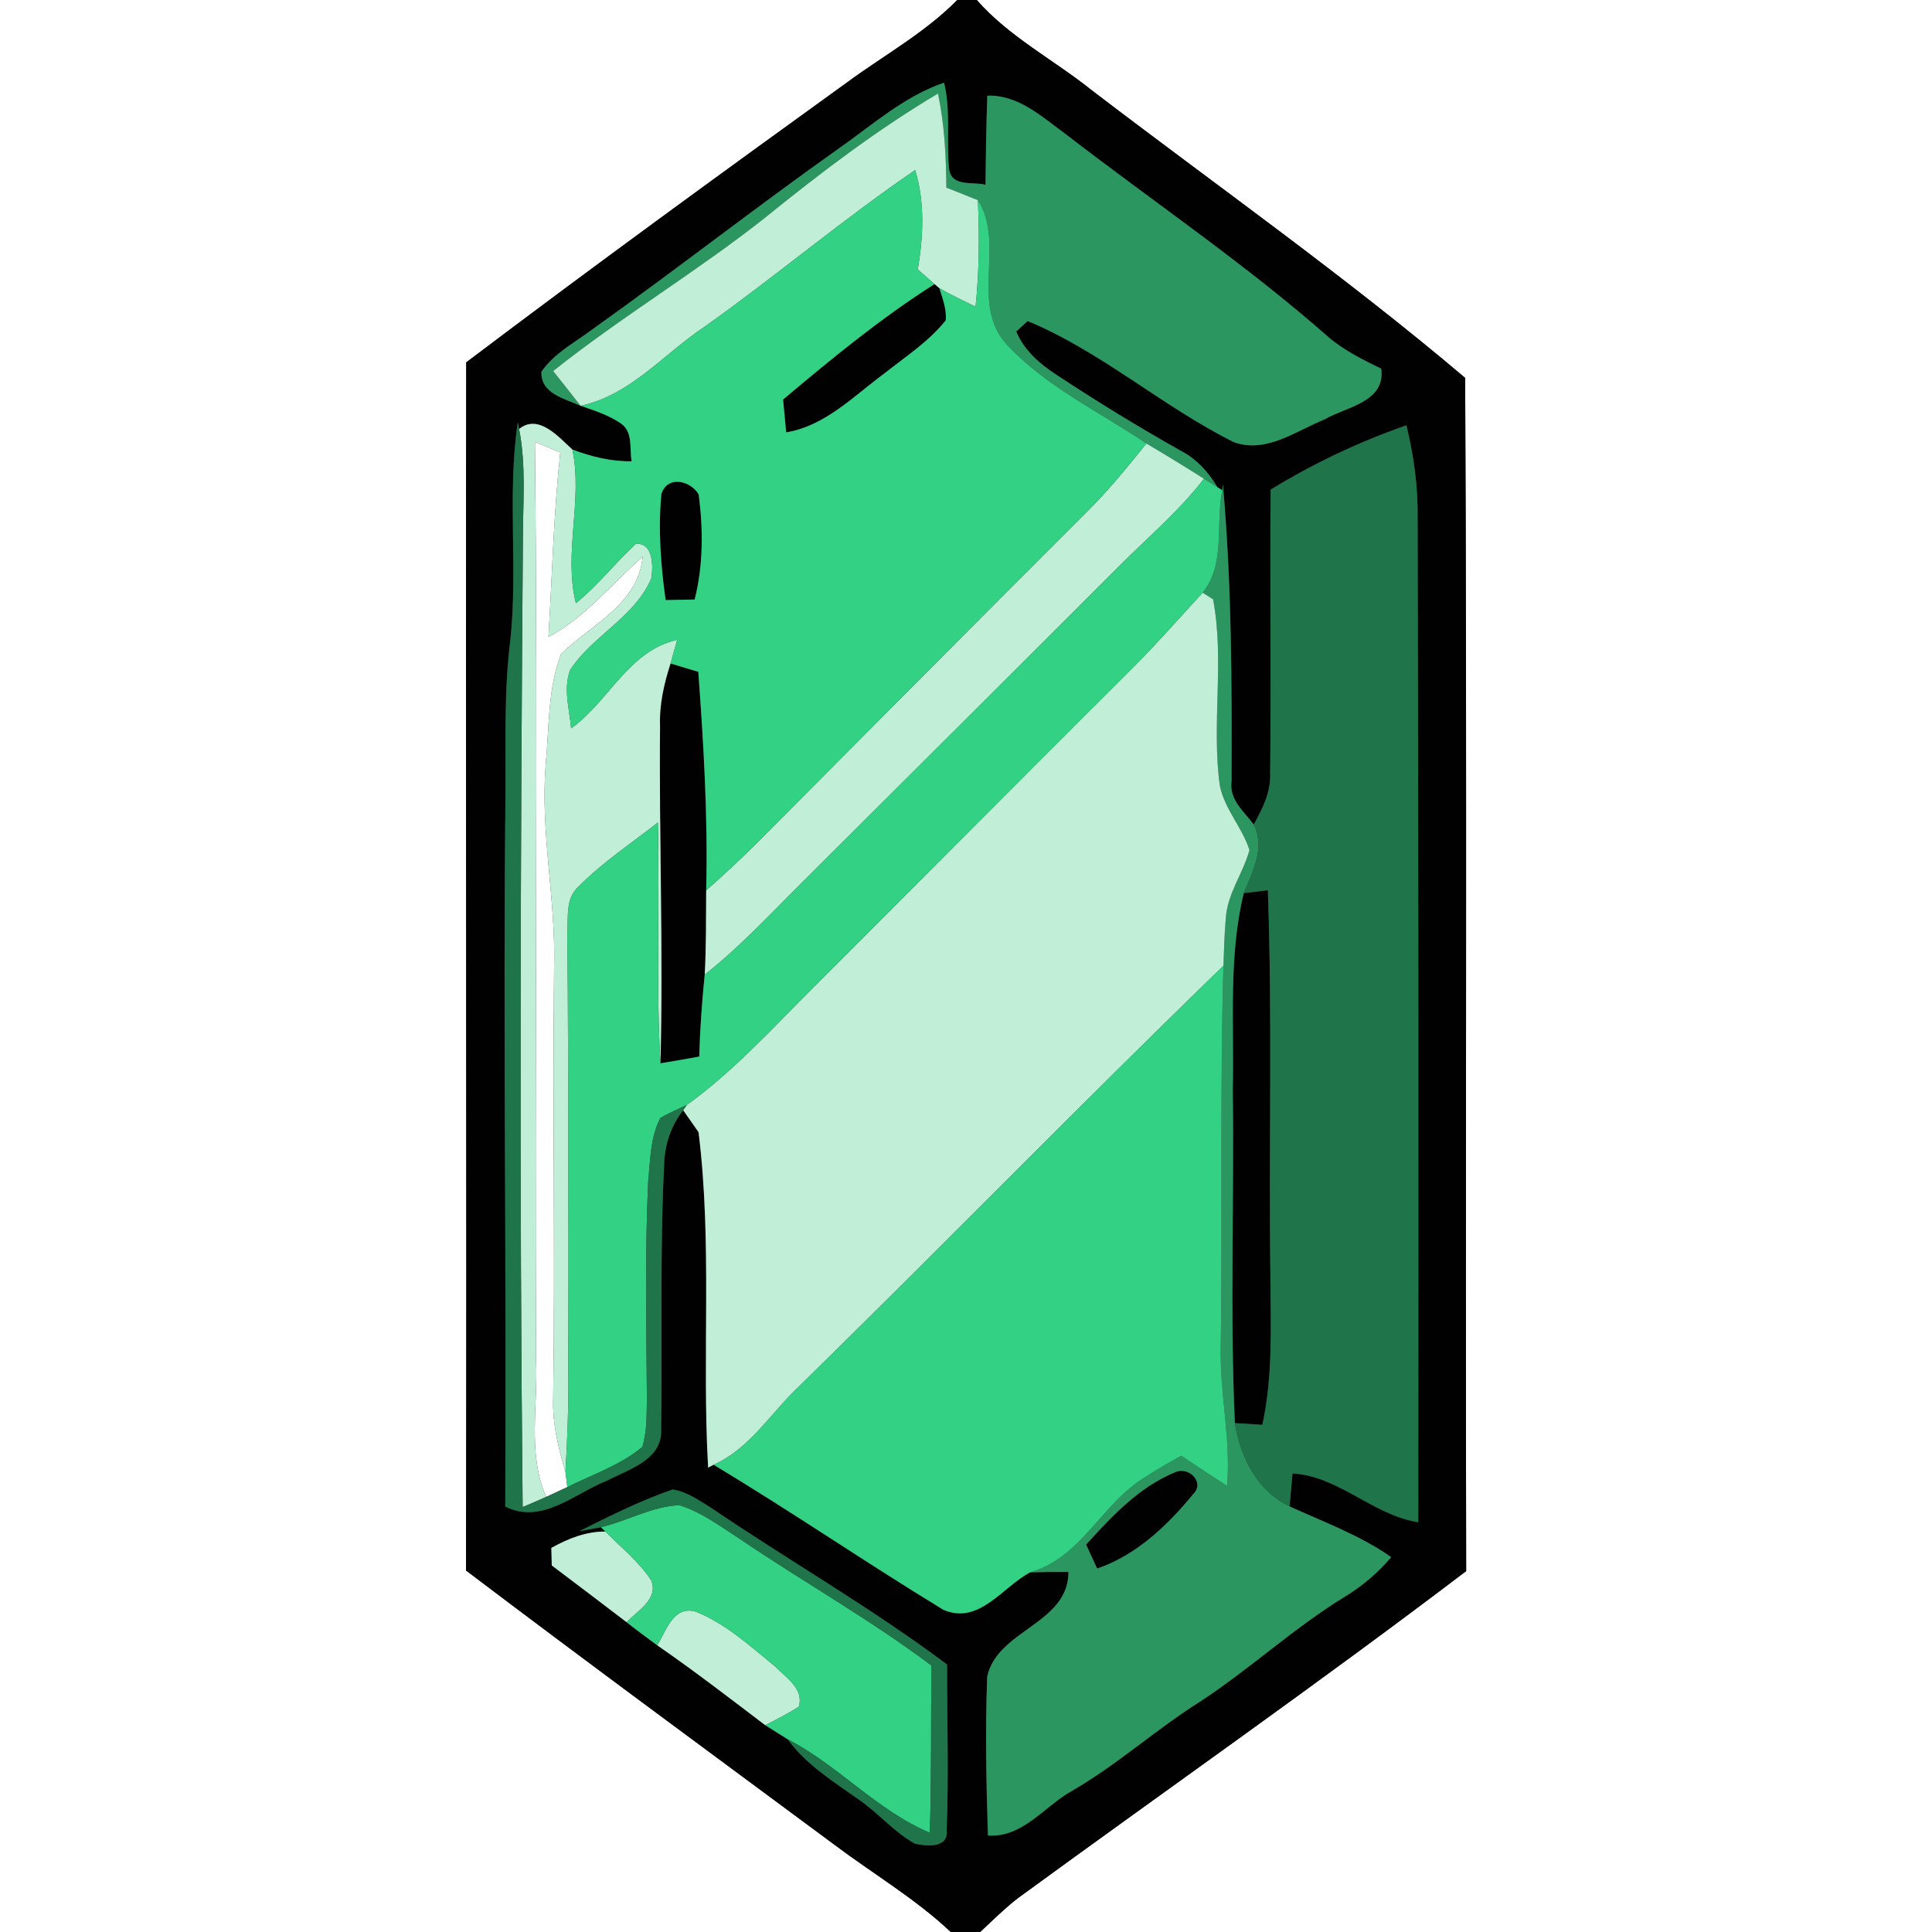 <?xml version="1.0" encoding="UTF-8" ?>
<!DOCTYPE svg PUBLIC "-//W3C//DTD SVG 1.1//EN" "http://www.w3.org/Graphics/SVG/1.1/DTD/svg11.dtd">
<svg width="250pt" height="250pt" viewBox="0 0 250 250" version="1.1" xmlns="http://www.w3.org/2000/svg">
<rect x="0" y="0" width="250" height="250" fill="#333333" stroke="none"/>
<g id="#ffffffff">
<path fill="#ffffff" opacity="1.00" d=" M 0.00 0.00 L 123.87 0.00 C 119.68 4.26 114.40 7.14 109.63 10.65 C 93.09 22.59 76.60 34.59 60.33 46.89 C 60.23 99.00 60.42 151.11 60.30 203.22 C 76.09 215.18 92.06 226.91 107.98 238.71 C 112.99 242.48 118.45 245.68 123.03 250.00 L 0.00 250.00 L 0.00 0.00 Z" />
<path fill="#ffffff" opacity="1.00" d=" M 126.39 0.00 L 250.00 0.00 L 250.00 250.00 L 126.84 250.00 C 128.42 248.52 129.95 246.99 131.66 245.66 C 151.00 231.53 170.65 217.80 189.72 203.30 C 189.61 151.84 189.84 100.36 189.59 48.90 C 174.08 35.76 157.44 24.04 141.30 11.70 C 136.37 7.75 130.60 4.79 126.39 0.00 Z" />
<path fill="#ffffff" opacity="1.00" d=" M 69.22 57.17 C 70.31 57.63 71.40 58.09 72.50 58.55 C 71.64 66.48 71.45 74.46 70.97 82.42 C 75.77 79.87 79.14 75.54 83.17 72.03 C 82.55 78.24 76.54 80.78 72.60 84.62 C 70.86 89.16 71.07 94.18 70.61 98.97 C 69.91 107.68 71.92 116.30 71.70 125.01 C 71.49 143.68 71.85 162.35 71.58 181.02 C 71.48 184.24 72.25 187.39 73.17 190.45 C 73.23 190.95 73.35 191.94 73.41 192.43 C 72.72 192.75 71.35 193.38 70.67 193.70 C 68.23 188.10 69.63 181.89 69.37 176.00 C 69.17 136.39 69.64 96.78 69.22 57.17 Z" />
</g>
<g id="#010101ff">
<path fill="#010101" opacity="1.00" d=" M 123.87 0.00 L 126.39 0.00 C 130.60 4.79 136.37 7.75 141.30 11.70 C 157.44 24.04 174.08 35.76 189.59 48.90 C 189.84 100.36 189.61 151.84 189.72 203.30 C 170.65 217.80 151.00 231.53 131.66 245.66 C 129.95 246.99 128.42 248.52 126.84 250.00 L 123.03 250.00 C 118.45 245.68 112.99 242.48 107.98 238.71 C 92.06 226.91 76.09 215.18 60.30 203.22 C 60.42 151.11 60.23 99.00 60.33 46.89 C 76.60 34.59 93.09 22.59 109.63 10.65 C 114.40 7.14 119.68 4.26 123.87 0.00 M 108.33 19.36 C 97.63 26.95 87.30 35.04 76.61 42.65 C 74.35 44.35 71.68 45.72 70.06 48.11 C 69.95 50.95 73.10 51.59 75.13 52.51 C 76.91 53.12 78.74 53.70 80.31 54.77 C 81.96 55.88 81.43 58.02 81.73 59.69 C 79.09 59.73 76.52 59.10 74.07 58.17 C 72.27 56.54 69.69 53.49 67.17 55.51 L 67.00 54.65 C 65.61 64.01 67.05 73.53 66.03 82.92 C 65.23 89.25 65.45 95.64 65.42 102.00 C 65.07 132.98 65.57 163.96 65.38 194.95 C 70.13 197.32 74.33 193.26 78.55 191.59 C 81.36 190.13 85.76 188.88 85.55 184.95 C 85.72 173.61 85.37 162.26 85.93 150.94 C 85.96 148.30 86.76 145.74 88.40 143.66 C 88.90 144.37 89.89 145.79 90.39 146.50 C 92.19 160.91 90.81 175.46 91.63 189.91 L 92.34 189.54 C 102.38 195.57 112.07 202.22 122.08 208.31 C 126.70 210.29 129.71 205.36 133.30 203.46 C 134.95 203.41 136.61 203.40 138.26 203.41 C 138.25 210.15 129.04 210.89 127.74 216.96 C 127.49 223.80 127.62 230.67 127.84 237.51 C 132.34 237.82 135.11 233.75 138.69 231.75 C 144.57 228.36 149.60 223.76 155.33 220.16 C 161.71 215.98 167.33 210.74 173.83 206.73 C 176.16 205.33 178.26 203.58 180.02 201.49 C 175.98 198.66 171.33 196.96 166.87 194.93 C 166.99 193.50 167.12 192.08 167.25 190.66 C 173.30 191.01 177.61 196.06 183.52 196.97 C 183.56 153.64 183.54 110.31 183.44 66.98 C 183.49 62.95 182.94 58.94 181.99 55.03 C 175.86 57.18 169.96 59.96 164.42 63.36 C 164.32 75.59 164.49 87.82 164.36 100.04 C 164.47 102.46 163.38 104.65 162.23 106.69 C 160.96 105.00 159.03 103.47 159.36 101.10 C 159.41 88.28 159.38 75.45 158.24 62.66 L 158.16 63.44 L 157.54 63.05 C 156.37 61.08 154.81 59.36 152.76 58.31 C 147.26 55.22 141.89 51.92 136.63 48.45 C 134.50 47.05 132.49 45.30 131.50 42.89 C 131.87 42.55 132.61 41.88 132.98 41.54 C 142.52 45.51 150.39 52.58 159.61 57.19 C 163.77 58.76 167.69 55.76 171.40 54.27 C 174.25 52.61 179.29 52.06 178.73 47.71 C 176.43 46.59 174.12 45.44 172.13 43.82 C 161.28 34.24 149.25 26.12 137.81 17.29 C 134.79 15.09 131.76 12.25 127.76 12.38 C 127.61 16.22 127.58 20.07 127.52 23.91 C 125.86 23.47 123.17 24.24 122.82 21.91 C 122.41 18.19 123.07 14.38 122.16 10.70 C 116.92 12.49 112.79 16.26 108.33 19.36 M 74.96 198.14 C 75.66 198.01 77.06 197.75 77.76 197.62 L 78.34 198.18 C 75.82 198.17 73.51 199.09 71.34 200.30 C 71.35 200.87 71.38 202.00 71.40 202.57 C 74.64 205.00 77.86 207.46 81.09 209.92 C 82.38 210.94 83.71 211.92 85.04 212.90 C 89.81 216.19 94.40 219.73 99.02 223.24 C 99.98 223.85 100.96 224.46 101.94 225.07 C 104.34 228.38 107.85 230.54 111.14 232.87 C 113.67 234.61 115.67 237.05 118.37 238.56 C 119.91 238.92 122.78 239.18 122.50 236.79 C 122.78 229.66 122.54 222.52 122.55 215.39 C 112.74 208.04 102.08 201.95 91.95 195.07 C 90.41 194.13 88.87 193.01 87.04 192.74 C 82.87 194.19 78.90 196.16 74.96 198.14 Z" />
<path fill="#010101" opacity="1.00" d=" M 101.33 51.70 C 107.61 46.41 113.99 41.16 120.93 36.76 L 121.56 37.30 C 121.97 38.64 122.51 40.02 122.38 41.45 C 120.15 44.24 117.11 46.19 114.35 48.39 C 110.40 51.30 106.79 55.10 101.73 55.95 C 101.63 54.89 101.43 52.76 101.33 51.70 Z" />
<path fill="#010101" opacity="1.00" d=" M 85.58 63.94 C 86.32 61.48 89.35 62.16 90.41 63.98 C 91.00 68.49 91.01 73.15 89.89 77.58 C 88.64 77.60 87.38 77.62 86.13 77.65 C 85.50 73.12 85.15 68.50 85.58 63.94 Z" />
<path fill="#010101" opacity="1.00" d=" M 86.77 85.85 C 87.96 86.22 89.16 86.58 90.36 86.93 C 91.05 96.35 91.62 105.77 91.38 115.22 C 91.35 118.85 91.39 122.49 91.19 126.12 C 90.83 129.64 90.58 133.18 90.48 136.72 C 88.81 137.02 87.14 137.32 85.46 137.59 C 85.85 123.07 85.27 108.51 85.41 93.97 C 85.30 91.19 85.92 88.48 86.77 85.85 Z" />
<path fill="#010101" opacity="1.00" d=" M 160.94 115.57 C 161.98 115.44 163.02 115.32 164.06 115.19 C 164.66 131.79 164.17 148.40 164.39 165.00 C 164.42 171.47 164.74 178.00 163.35 184.37 C 162.46 184.32 160.68 184.20 159.79 184.15 C 159.14 169.78 159.72 155.38 159.52 141.00 C 159.72 132.53 158.93 123.89 160.94 115.57 Z" />
<path fill="#010101" opacity="1.00" d=" M 140.54 199.87 C 143.86 196.21 147.39 192.42 152.05 190.51 C 153.84 189.70 155.98 191.83 154.37 193.37 C 151.05 197.41 147.02 201.26 141.97 202.97 C 141.62 202.19 140.90 200.65 140.54 199.87 Z" />
</g>
<g id="#2b9660ff">
<path fill="#2b9660" opacity="1.00" d=" M 108.33 19.36 C 112.79 16.26 116.92 12.49 122.16 10.70 C 123.07 14.38 122.41 18.19 122.82 21.91 C 123.17 24.24 125.86 23.47 127.52 23.91 C 127.58 20.07 127.61 16.22 127.76 12.38 C 131.76 12.25 134.79 15.09 137.81 17.29 C 149.25 26.12 161.28 34.24 172.13 43.82 C 174.12 45.44 176.43 46.59 178.73 47.71 C 179.29 52.06 174.25 52.61 171.40 54.27 C 167.69 55.76 163.77 58.76 159.61 57.19 C 150.39 52.58 142.52 45.51 132.98 41.54 C 132.61 41.88 131.87 42.55 131.50 42.89 C 132.49 45.30 134.50 47.05 136.63 48.45 C 141.89 51.92 147.26 55.22 152.76 58.31 C 154.81 59.36 156.37 61.08 157.54 63.05 C 157.10 62.77 156.23 62.23 155.79 61.95 C 153.33 60.39 150.85 58.87 148.34 57.39 C 142.28 53.27 135.39 50.08 130.34 44.65 C 125.43 39.44 130.15 31.53 126.54 25.90 C 125.18 25.35 123.82 24.82 122.46 24.28 C 122.43 20.20 122.21 16.11 121.38 12.10 C 113.53 16.77 106.24 22.31 99.15 28.05 C 90.26 35.11 80.46 40.94 71.58 48.01 C 72.77 49.51 73.96 51.01 75.13 52.51 C 73.10 51.59 69.95 50.95 70.06 48.11 C 71.68 45.72 74.35 44.35 76.61 42.65 C 87.30 35.04 97.63 26.95 108.33 19.36 Z" />
<path fill="#2b9660" opacity="1.00" d=" M 158.16 63.44 L 158.24 62.66 C 159.38 75.45 159.41 88.28 159.36 101.10 C 159.03 103.47 160.96 105.00 162.23 106.69 C 163.76 109.71 162.10 112.77 160.94 115.57 C 158.93 123.89 159.72 132.53 159.52 141.00 C 159.72 155.38 159.14 169.78 159.79 184.15 C 160.51 188.57 162.66 192.90 166.87 194.93 C 171.33 196.96 175.98 198.66 180.02 201.49 C 178.26 203.58 176.16 205.33 173.83 206.73 C 167.33 210.74 161.71 215.98 155.33 220.16 C 149.60 223.76 144.57 228.36 138.69 231.75 C 135.11 233.75 132.34 237.82 127.84 237.51 C 127.62 230.67 127.49 223.80 127.74 216.96 C 129.04 210.89 138.25 210.15 138.26 203.41 C 136.61 203.40 134.95 203.41 133.30 203.46 C 139.96 201.55 142.54 194.56 148.15 191.16 C 149.67 190.15 151.27 189.26 152.86 188.37 C 154.82 189.69 156.79 190.99 158.78 192.27 C 159.31 186.15 157.77 180.11 157.97 173.99 C 158.20 157.65 157.85 141.31 158.31 124.97 C 158.39 122.96 158.43 120.95 158.61 118.95 C 158.76 115.71 160.85 113.05 161.68 110.00 C 160.75 107.07 158.48 104.73 157.85 101.69 C 156.74 93.70 158.48 85.46 156.97 77.55 C 156.64 77.34 155.96 76.91 155.62 76.69 C 158.63 72.97 157.26 67.82 158.16 63.44 M 140.54 199.87 C 140.90 200.65 141.62 202.19 141.97 202.97 C 147.02 201.26 151.05 197.41 154.37 193.37 C 155.98 191.83 153.84 189.70 152.05 190.51 C 147.39 192.42 143.86 196.21 140.54 199.87 Z" />
</g>
<g id="#c0eed6ff">
<path fill="#c0eed6" opacity="1.00" d=" M 99.15 28.05 C 106.24 22.31 113.53 16.77 121.38 12.10 C 122.21 16.11 122.43 20.20 122.46 24.28 C 123.82 24.82 125.18 25.35 126.54 25.90 C 126.74 30.49 126.72 35.10 126.24 39.68 C 124.66 38.93 123.08 38.17 121.56 37.30 L 120.93 36.76 C 120.21 36.13 119.48 35.50 118.76 34.87 C 119.48 30.60 119.70 26.20 118.42 22.01 C 109.09 28.36 100.46 35.68 91.26 42.22 C 85.94 45.73 81.62 51.13 75.13 52.51 C 73.96 51.01 72.77 49.51 71.58 48.01 C 80.46 40.94 90.26 35.11 99.15 28.05 Z" />
<path fill="#c0eed6" opacity="1.00" d=" M 67.17 55.51 C 69.69 53.49 72.27 56.54 74.07 58.17 C 75.44 64.78 72.90 71.50 74.52 78.06 C 77.35 75.76 79.59 72.86 82.25 70.40 C 84.51 70.09 84.57 73.32 84.26 74.88 C 82.12 79.88 76.68 82.25 73.78 86.69 C 72.86 89.10 73.69 91.76 73.90 94.25 C 78.80 90.75 81.34 84.19 87.63 82.79 C 87.35 83.81 87.06 84.83 86.77 85.85 C 85.92 88.48 85.30 91.19 85.41 93.97 C 85.27 108.51 85.85 123.07 85.46 137.59 C 84.87 127.24 85.37 116.81 85.13 106.43 C 81.65 109.16 77.92 111.62 74.80 114.79 C 73.11 116.34 73.57 118.87 73.41 120.93 C 73.62 139.95 73.43 158.98 73.54 178.00 C 73.58 182.16 73.41 186.31 73.17 190.45 C 72.25 187.39 71.48 184.24 71.58 181.02 C 71.85 162.35 71.49 143.68 71.70 125.01 C 71.92 116.30 69.91 107.68 70.61 98.97 C 71.07 94.18 70.86 89.16 72.60 84.62 C 76.54 80.78 82.55 78.24 83.17 72.03 C 79.14 75.54 75.77 79.87 70.97 82.42 C 71.45 74.46 71.64 66.48 72.50 58.55 C 71.40 58.09 70.31 57.63 69.22 57.17 C 69.64 96.78 69.17 136.39 69.37 176.00 C 69.63 181.89 68.23 188.10 70.67 193.70 C 69.66 194.16 68.65 194.58 67.63 195.01 C 67.21 153.35 67.34 111.67 67.66 70.00 C 67.65 65.17 68.11 60.29 67.17 55.51 Z" />
<path fill="#c0eed6" opacity="1.00" d=" M 140.94 65.93 C 143.60 63.26 145.98 60.32 148.34 57.39 C 150.85 58.87 153.33 60.39 155.79 61.95 C 152.64 66.05 148.68 69.41 145.04 73.04 C 131.38 86.71 117.67 100.34 103.99 113.99 C 99.82 118.13 95.82 122.47 91.19 126.12 C 91.39 122.49 91.35 118.85 91.38 115.22 C 93.65 113.22 95.86 111.15 98.01 109.01 C 112.31 94.64 126.59 80.25 140.94 65.93 Z" />
<path fill="#c0eed6" opacity="1.00" d=" M 146.99 85.99 C 149.98 83.00 152.75 79.80 155.62 76.69 C 155.96 76.91 156.64 77.34 156.97 77.55 C 158.48 85.46 156.74 93.70 157.85 101.69 C 158.48 104.73 160.75 107.07 161.68 110.00 C 160.85 113.05 158.76 115.71 158.61 118.95 C 158.43 120.95 158.39 122.96 158.31 124.97 C 139.81 142.91 121.81 161.36 103.40 179.40 C 99.75 182.81 97.06 187.44 92.34 189.54 L 91.63 189.91 C 90.81 175.46 92.19 160.91 90.39 146.50 C 89.89 145.79 88.90 144.37 88.40 143.66 L 88.86 142.99 C 94.85 138.68 99.82 133.19 105.02 128.01 C 119.01 114.01 132.97 99.97 146.99 85.99 Z" />
<path fill="#c0eed6" opacity="1.00" d=" M 71.34 200.30 C 73.51 199.09 75.82 198.17 78.34 198.18 C 80.36 200.24 82.68 202.07 84.27 204.50 C 85.25 206.95 82.46 208.42 81.09 209.92 C 77.86 207.46 74.64 205.00 71.40 202.57 C 71.38 202.00 71.35 200.87 71.34 200.30 Z" />
<path fill="#c0eed6" opacity="1.00" d=" M 85.04 212.90 C 86.22 211.03 87.08 207.78 89.96 208.52 C 93.88 210.06 97.05 212.99 100.28 215.62 C 101.68 217.07 104.06 218.50 103.37 220.84 C 101.98 221.75 100.49 222.48 99.02 223.24 C 94.40 219.73 89.81 216.19 85.04 212.90 Z" />
</g>
<g id="#33d183ff">
<path fill="#33d183" opacity="1.00" d=" M 91.26 42.22 C 100.46 35.68 109.09 28.36 118.42 22.01 C 119.70 26.20 119.48 30.60 118.76 34.87 C 119.48 35.50 120.21 36.13 120.93 36.76 C 113.99 41.16 107.61 46.41 101.33 51.70 C 101.43 52.76 101.63 54.89 101.73 55.95 C 106.79 55.10 110.40 51.30 114.35 48.39 C 117.11 46.19 120.15 44.24 122.38 41.45 C 122.51 40.02 121.97 38.64 121.56 37.30 C 123.08 38.17 124.66 38.93 126.24 39.68 C 126.72 35.10 126.74 30.49 126.54 25.90 C 130.15 31.53 125.43 39.44 130.34 44.65 C 135.39 50.08 142.28 53.27 148.34 57.39 C 145.98 60.32 143.60 63.26 140.94 65.93 C 126.59 80.25 112.31 94.64 98.01 109.01 C 95.86 111.15 93.65 113.22 91.38 115.22 C 91.62 105.77 91.05 96.35 90.36 86.93 C 89.16 86.58 87.96 86.22 86.77 85.85 C 87.06 84.83 87.35 83.81 87.63 82.79 C 81.34 84.19 78.80 90.75 73.90 94.25 C 73.69 91.76 72.86 89.10 73.78 86.69 C 76.68 82.25 82.12 79.88 84.26 74.88 C 84.57 73.32 84.51 70.09 82.25 70.40 C 79.59 72.86 77.35 75.76 74.52 78.06 C 72.90 71.50 75.44 64.78 74.07 58.17 C 76.52 59.10 79.09 59.73 81.73 59.69 C 81.43 58.02 81.96 55.88 80.31 54.77 C 78.74 53.70 76.91 53.12 75.13 52.51 C 81.62 51.13 85.94 45.73 91.26 42.22 M 85.58 63.94 C 85.15 68.50 85.50 73.12 86.13 77.65 C 87.38 77.62 88.64 77.60 89.89 77.58 C 91.01 73.15 91.00 68.49 90.41 63.98 C 89.35 62.16 86.32 61.48 85.58 63.94 Z" />
<path fill="#33d183" opacity="1.00" d=" M 155.79 61.95 C 156.23 62.23 157.10 62.77 157.54 63.05 L 158.16 63.44 C 157.26 67.82 158.63 72.97 155.62 76.69 C 152.75 79.80 149.98 83.00 146.99 85.99 C 132.97 99.97 119.01 114.01 105.02 128.01 C 99.82 133.19 94.85 138.68 88.86 142.99 C 87.73 143.54 86.55 144.01 85.46 144.66 C 84.13 147.19 84.15 150.17 83.87 152.95 C 83.44 162.31 83.64 171.68 83.71 181.05 C 83.66 183.12 83.74 185.24 83.11 187.24 C 80.27 189.61 76.68 190.79 73.41 192.43 C 73.35 191.94 73.23 190.95 73.17 190.45 C 73.41 186.31 73.58 182.16 73.54 178.00 C 73.43 158.98 73.62 139.95 73.41 120.93 C 73.57 118.87 73.11 116.34 74.80 114.79 C 77.92 111.62 81.65 109.16 85.13 106.43 C 85.37 116.81 84.87 127.24 85.46 137.59 C 87.14 137.32 88.81 137.02 90.48 136.72 C 90.58 133.18 90.83 129.64 91.19 126.12 C 95.82 122.47 99.82 118.13 103.99 113.99 C 117.67 100.34 131.38 86.71 145.04 73.04 C 148.68 69.41 152.64 66.05 155.79 61.95 Z" />
<path fill="#33d183" opacity="1.00" d=" M 103.40 179.40 C 121.81 161.36 139.81 142.91 158.31 124.97 C 157.85 141.31 158.20 157.65 157.97 173.99 C 157.77 180.11 159.31 186.15 158.78 192.27 C 156.79 190.99 154.82 189.69 152.86 188.37 C 151.27 189.26 149.67 190.15 148.15 191.16 C 142.54 194.56 139.96 201.55 133.30 203.46 C 129.71 205.36 126.70 210.29 122.08 208.31 C 112.07 202.22 102.38 195.57 92.34 189.54 C 97.06 187.44 99.75 182.81 103.40 179.40 Z" />
<path fill="#33d183" opacity="1.00" d=" M 77.76 197.62 C 81.17 196.81 84.35 194.93 87.90 194.77 C 90.80 195.67 93.25 197.53 95.77 199.16 C 103.96 204.71 112.61 209.57 120.53 215.52 C 120.45 222.73 120.54 229.95 120.32 237.16 C 113.48 234.28 108.50 228.46 101.94 225.07 C 100.96 224.46 99.98 223.85 99.02 223.24 C 100.49 222.48 101.98 221.75 103.37 220.84 C 104.06 218.50 101.68 217.07 100.28 215.62 C 97.05 212.99 93.88 210.06 89.96 208.52 C 87.08 207.78 86.22 211.03 85.04 212.90 C 83.71 211.92 82.38 210.94 81.09 209.92 C 82.46 208.42 85.25 206.95 84.27 204.50 C 82.68 202.07 80.36 200.24 78.34 198.18 L 77.76 197.62 Z" />
</g>
<g id="#1f7549ff">
<path fill="#1f7549" opacity="1.00" d=" M 67.00 54.65 L 67.17 55.51 C 68.11 60.29 67.65 65.17 67.66 70.00 C 67.34 111.67 67.21 153.35 67.63 195.01 C 68.65 194.58 69.66 194.16 70.67 193.70 C 71.35 193.38 72.72 192.75 73.41 192.43 C 76.68 190.79 80.27 189.61 83.11 187.24 C 83.74 185.24 83.66 183.12 83.71 181.05 C 83.64 171.68 83.44 162.31 83.87 152.95 C 84.15 150.17 84.13 147.19 85.46 144.66 C 86.55 144.01 87.73 143.54 88.86 142.99 L 88.40 143.66 C 86.76 145.74 85.96 148.30 85.93 150.94 C 85.37 162.26 85.72 173.61 85.55 184.95 C 85.76 188.88 81.36 190.13 78.55 191.59 C 74.33 193.26 70.13 197.32 65.38 194.95 C 65.57 163.96 65.07 132.98 65.42 102.00 C 65.45 95.64 65.23 89.25 66.03 82.92 C 67.05 73.53 65.61 64.01 67.00 54.65 Z" />
<path fill="#1f7549" opacity="1.00" d=" M 164.42 63.36 C 169.96 59.96 175.86 57.18 181.99 55.03 C 182.94 58.94 183.49 62.95 183.44 66.98 C 183.54 110.31 183.56 153.64 183.52 196.97 C 177.61 196.06 173.30 191.01 167.25 190.66 C 167.12 192.08 166.99 193.50 166.87 194.93 C 162.66 192.90 160.51 188.57 159.79 184.15 C 160.68 184.20 162.46 184.32 163.35 184.37 C 164.74 178.00 164.42 171.47 164.39 165.00 C 164.17 148.40 164.66 131.79 164.06 115.19 C 163.02 115.32 161.98 115.44 160.94 115.57 C 162.10 112.77 163.76 109.71 162.23 106.69 C 163.38 104.65 164.47 102.46 164.36 100.04 C 164.49 87.82 164.32 75.59 164.42 63.36 Z" />
<path fill="#1f7549" opacity="1.00" d=" M 74.96 198.14 C 78.90 196.16 82.87 194.19 87.04 192.74 C 88.87 193.01 90.41 194.13 91.95 195.07 C 102.08 201.95 112.74 208.04 122.55 215.39 C 122.54 222.52 122.78 229.66 122.50 236.79 C 122.78 239.18 119.91 238.92 118.37 238.56 C 115.67 237.05 113.67 234.61 111.14 232.87 C 107.85 230.54 104.34 228.38 101.94 225.07 C 108.50 228.46 113.48 234.28 120.32 237.16 C 120.54 229.95 120.45 222.73 120.53 215.52 C 112.61 209.57 103.96 204.71 95.77 199.16 C 93.25 197.53 90.80 195.67 87.90 194.77 C 84.35 194.93 81.17 196.81 77.76 197.62 C 77.06 197.75 75.66 198.01 74.96 198.14 Z" />
</g>
</svg>
